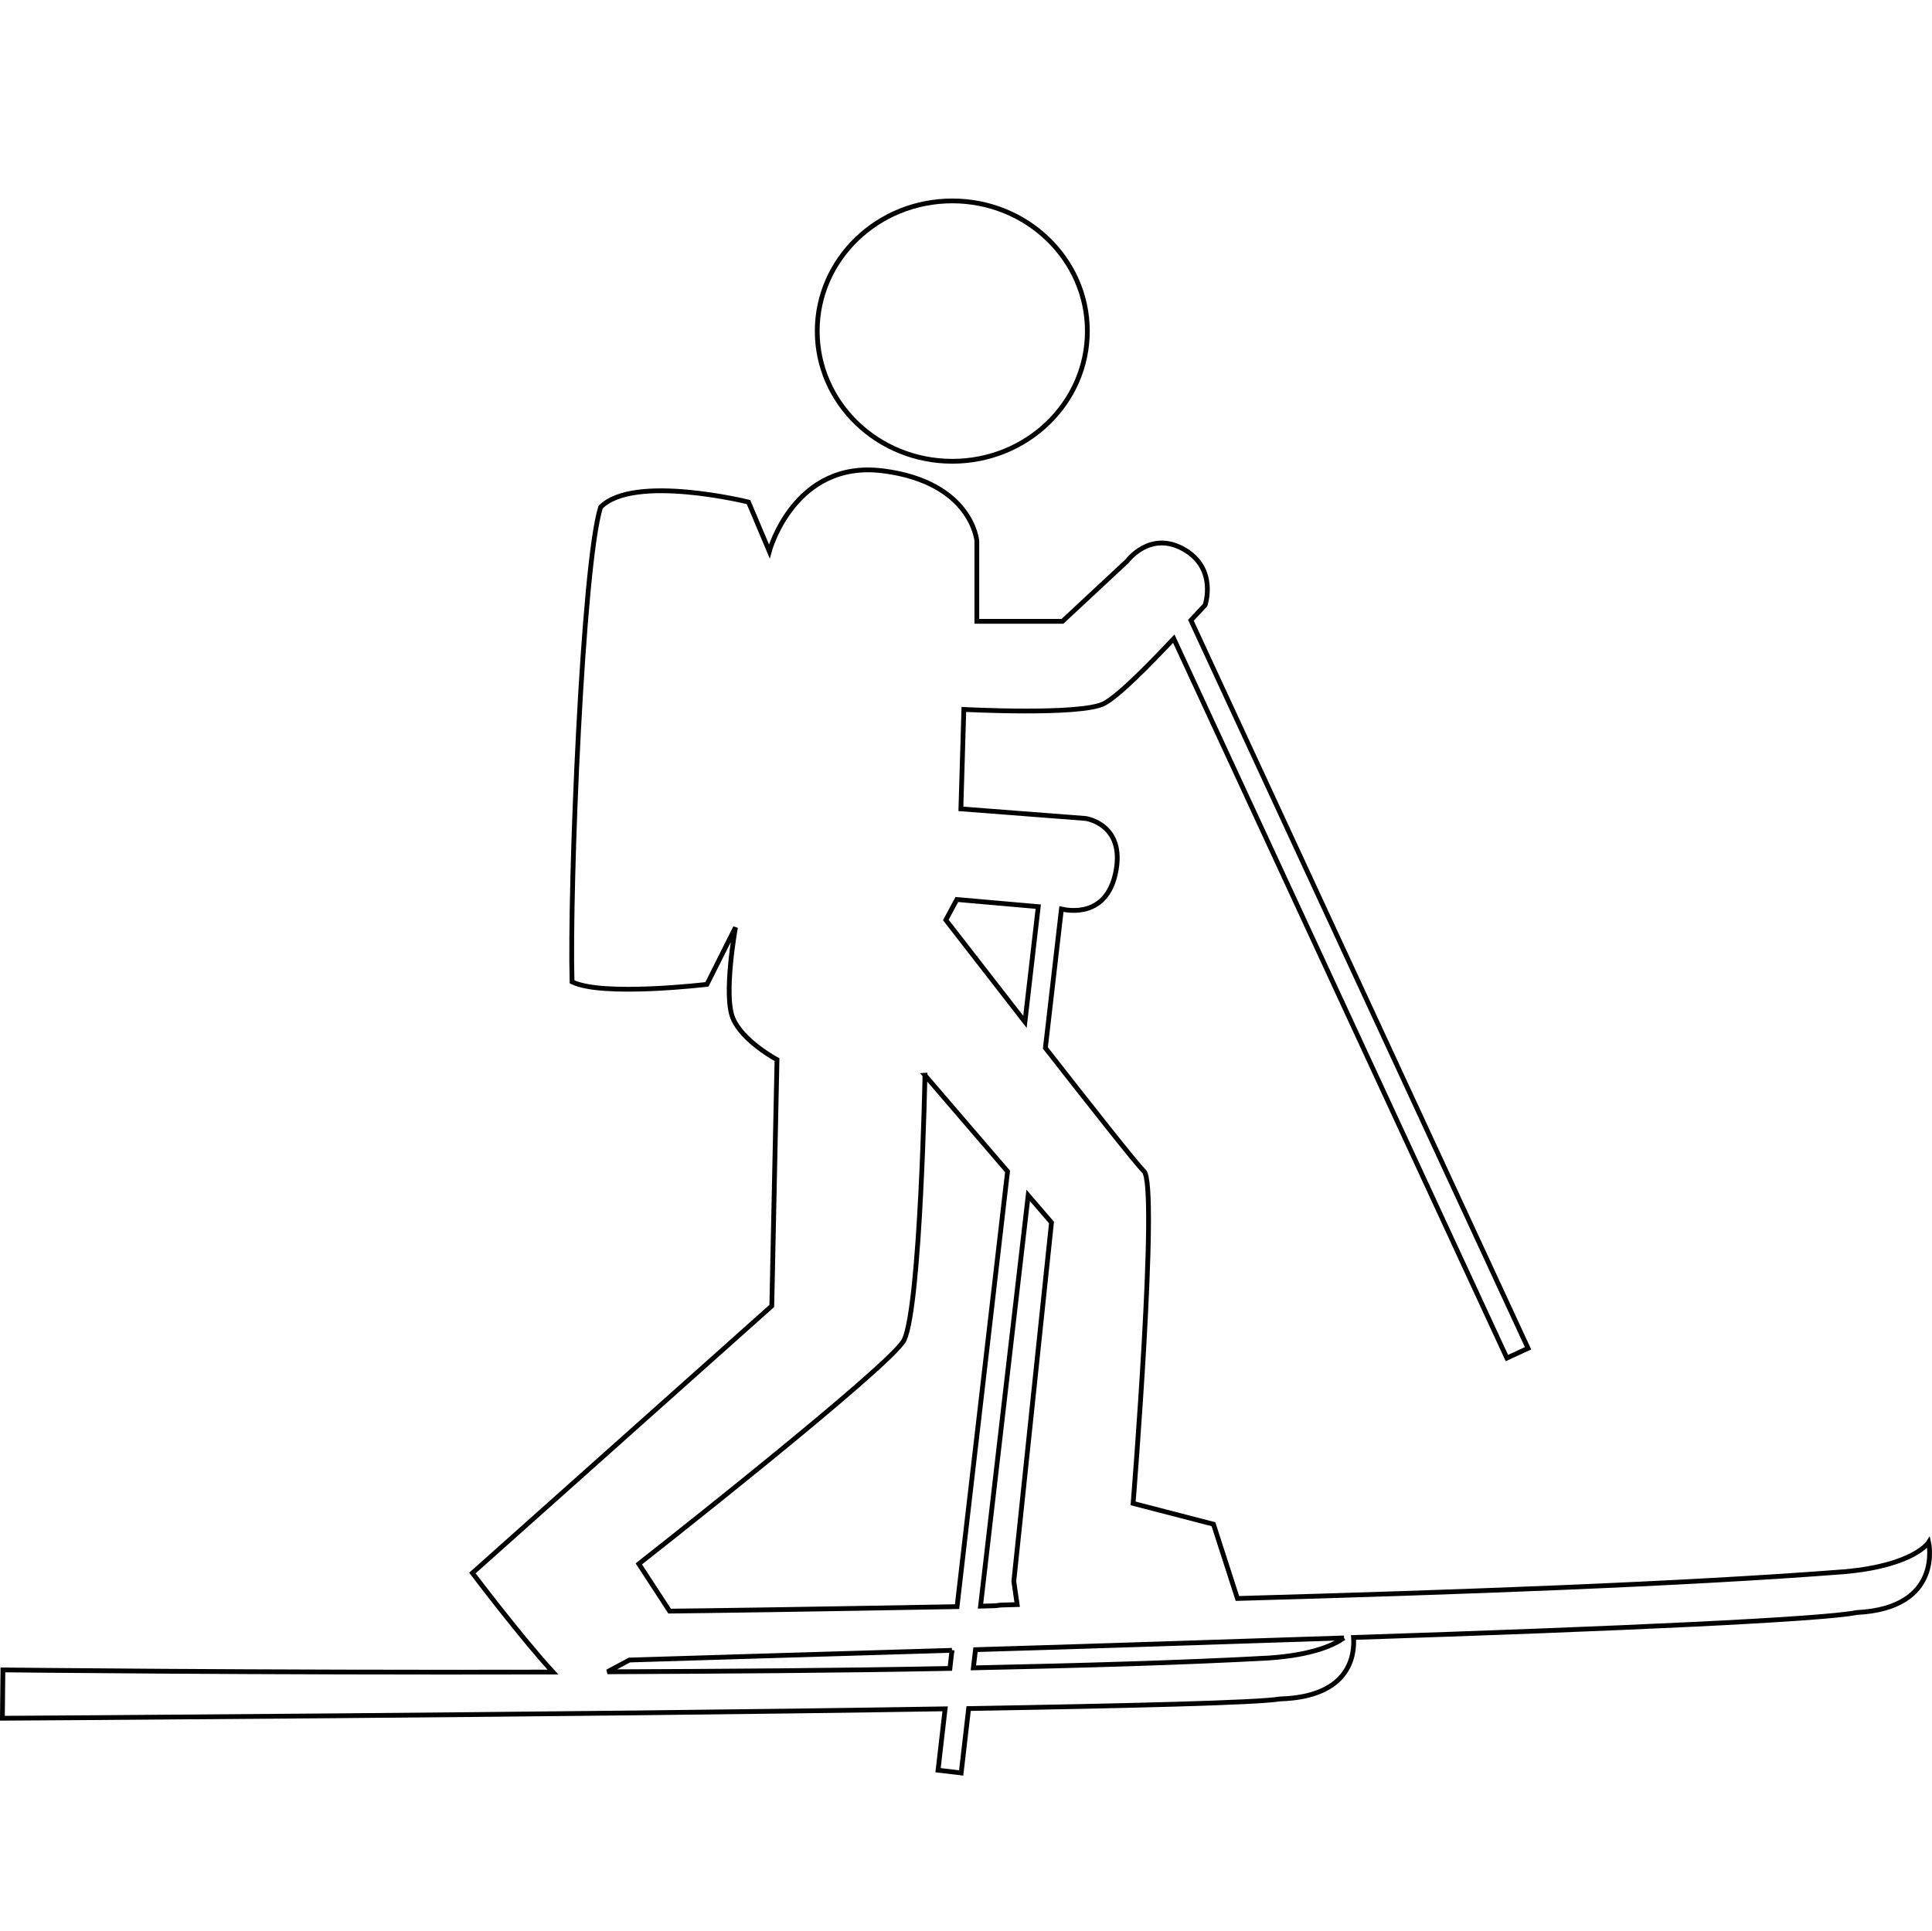 <?xml version="1.0" encoding="UTF-8" standalone="no"?>
<!-- Created with Inkscape (http://www.inkscape.org/) -->

<svg
   xmlns:dc="http://purl.org/dc/elements/1.1/"
   xmlns:cc="http://creativecommons.org/ns#"
   xmlns:rdf="http://www.w3.org/1999/02/22-rdf-syntax-ns#"
   xmlns:svg="http://www.w3.org/2000/svg"
   xmlns="http://www.w3.org/2000/svg"
   xmlns:sodipodi="http://sodipodi.sourceforge.net/DTD/sodipodi-0.dtd"
   xmlns:inkscape="http://www.inkscape.org/namespaces/inkscape"
   width="11.416mm"
   height="11.41mm"
   viewBox="0 0 40.45 40.429"
   id="svg8821"
   version="1.1"
   inkscape:version="0.91 r13725"
   sodipodi:docname="crosscountry.svg">
  <defs
     id="defs8823" />
  <sodipodi:namedview
     id="base"
     pagecolor="#ffffff"
     bordercolor="#666666"
     borderopacity="1.0"
     inkscape:pageopacity="0.0"
     inkscape:pageshadow="2"
     inkscape:zoom="12.717535"
     inkscape:cx="13.091338"
     inkscape:cy="15.970273"
     inkscape:document-units="px"
     inkscape:current-layer="layer1"
     showgrid="false"
     fit-margin-top="0"
     fit-margin-left="0"
     fit-margin-right="0"
     fit-margin-bottom="0"
     inkscape:window-width="1865"
     inkscape:window-height="1056"
     inkscape:window-x="55"
     inkscape:window-y="24"
     inkscape:window-maximized="1" />
  <g
     inkscape:label="Calque 1"
     inkscape:groupmode="layer"
     id="layer1"
     transform="translate(-53.276,-779.29)">
    <path
       style="display:inline;opacity:1;fill:none;fill-opacity:1;stroke:#000000;stroke-width:0.1;stroke-miterlimit:4;stroke-dasharray:none;stroke-opacity:1"
       d="m 71.764,789.15 c -1.862,-0.24 -2.381,1.684 -2.381,1.684 l -0.436,-1.031 c 0,0 -2.407,-0.597 -3.096,0.107 -0.38,1.189 -0.655,7.993 -0.598,9.939 0.631,0.315 2.824,0.053 2.824,0.053 l 0.598,-1.193 c 0,0 -0.257,1.412 -0.055,1.9 0.203,0.488 0.924,0.869 0.924,0.869 l -0.109,5.158 -6.268,5.592 c 0,0 1.017,1.346 1.686,2.074 -6.211,0.015 -11.516,-0.045 -11.516,-0.045 l -0.011,1.012 c 0,0 11.764,-0.069 19.738,-0.197 l -0.148,1.285 0.484,0.057 0.156,-1.348 c 3.343,-0.056 6.063,-0.121 6.514,-0.201 1.51,-0.042 1.568,-0.962 1.545,-1.287 5.627,-0.183 9.803,-0.376 10.537,-0.523 1.817,-0.09 1.504,-1.469 1.504,-1.469 0,0 -0.297,0.479 -1.742,0.613 -3.44,0.267 -8.17,0.435 -12.73,0.562 l -0.502,-1.555 -1.682,-0.436 c 0,0 0.537,-6.665 0.227,-6.955 -0.146,-0.137 -1.122,-1.377 -2.064,-2.582 l 0.336,-2.908 c 0.175,0.04 0.938,0.164 1.133,-0.752 0.219,-1.03 -0.627,-1.145 -0.627,-1.145 l -2.611,-0.201 0.062,-2.082 c 0,0 2.446,0.129 2.934,-0.123 0.305,-0.158 0.941,-0.807 1.461,-1.359 l 6.975,15.064 0.443,-0.205 -7.059,-15.244 c 0.08,-0.088 0.297,-0.318 0.297,-0.318 0,0 0.264,-0.765 -0.445,-1.168 -0.709,-0.403 -1.184,0.244 -1.184,0.244 l -1.357,1.264 -1.793,0 0,-1.684 c 0,0 -0.101,-1.226 -1.963,-1.467 z m 1.545,8.975 1.705,0.15 -0.279,2.412 c -0.816,-1.049 -1.656,-2.133 -1.656,-2.133 z m -0.668,3.68 1.73,2.014 -1.057,9.113 c -3.122,0.056 -5.289,0.087 -6.018,0.094 L 66.651,812.037 c 0,0 5.32,-4.175 5.557,-4.693 0.341,-0.746 0.434,-5.539 0.434,-5.539 z m 2.162,2.516 0.488,0.568 -0.789,7.512 0.07,0.488 c -0.714,0.015 -0.106,0.021 -0.767,0.033 z m 6.611,9.266 c -0.213,0.148 -0.645,0.355 -1.564,0.42 -1.768,0.098 -3.932,0.159 -6.195,0.207 l 0.045,-0.381 c 2.363,-0.069 5.066,-0.16 7.715,-0.246 z m -8.207,0.26 -0.043,0.379 c -2.365,0.046 -4.77,0.06 -7.17,0.07 l 0.461,-0.246 c 0.016,-4.4e-4 4.138,-0.127 6.752,-0.203 z"
       id="path8751-3"
       inkscape:connector-curvature="0"
       sodipodi:nodetypes="cccccccsccccccccccccccccccccccccccccccccccccccccccccccccccccccccccccccccc" />
    <ellipse
       id="path8757-2"
       style="display:inline;opacity:0.99;fill:none;fill-opacity:1;stroke:#000000;stroke-width:0.1;stroke-miterlimit:4;stroke-dasharray:none;stroke-opacity:1"
       cx="73.214"
       cy="786.223"
       rx="2.828"
       ry="2.726" />
  </g>
</svg>
